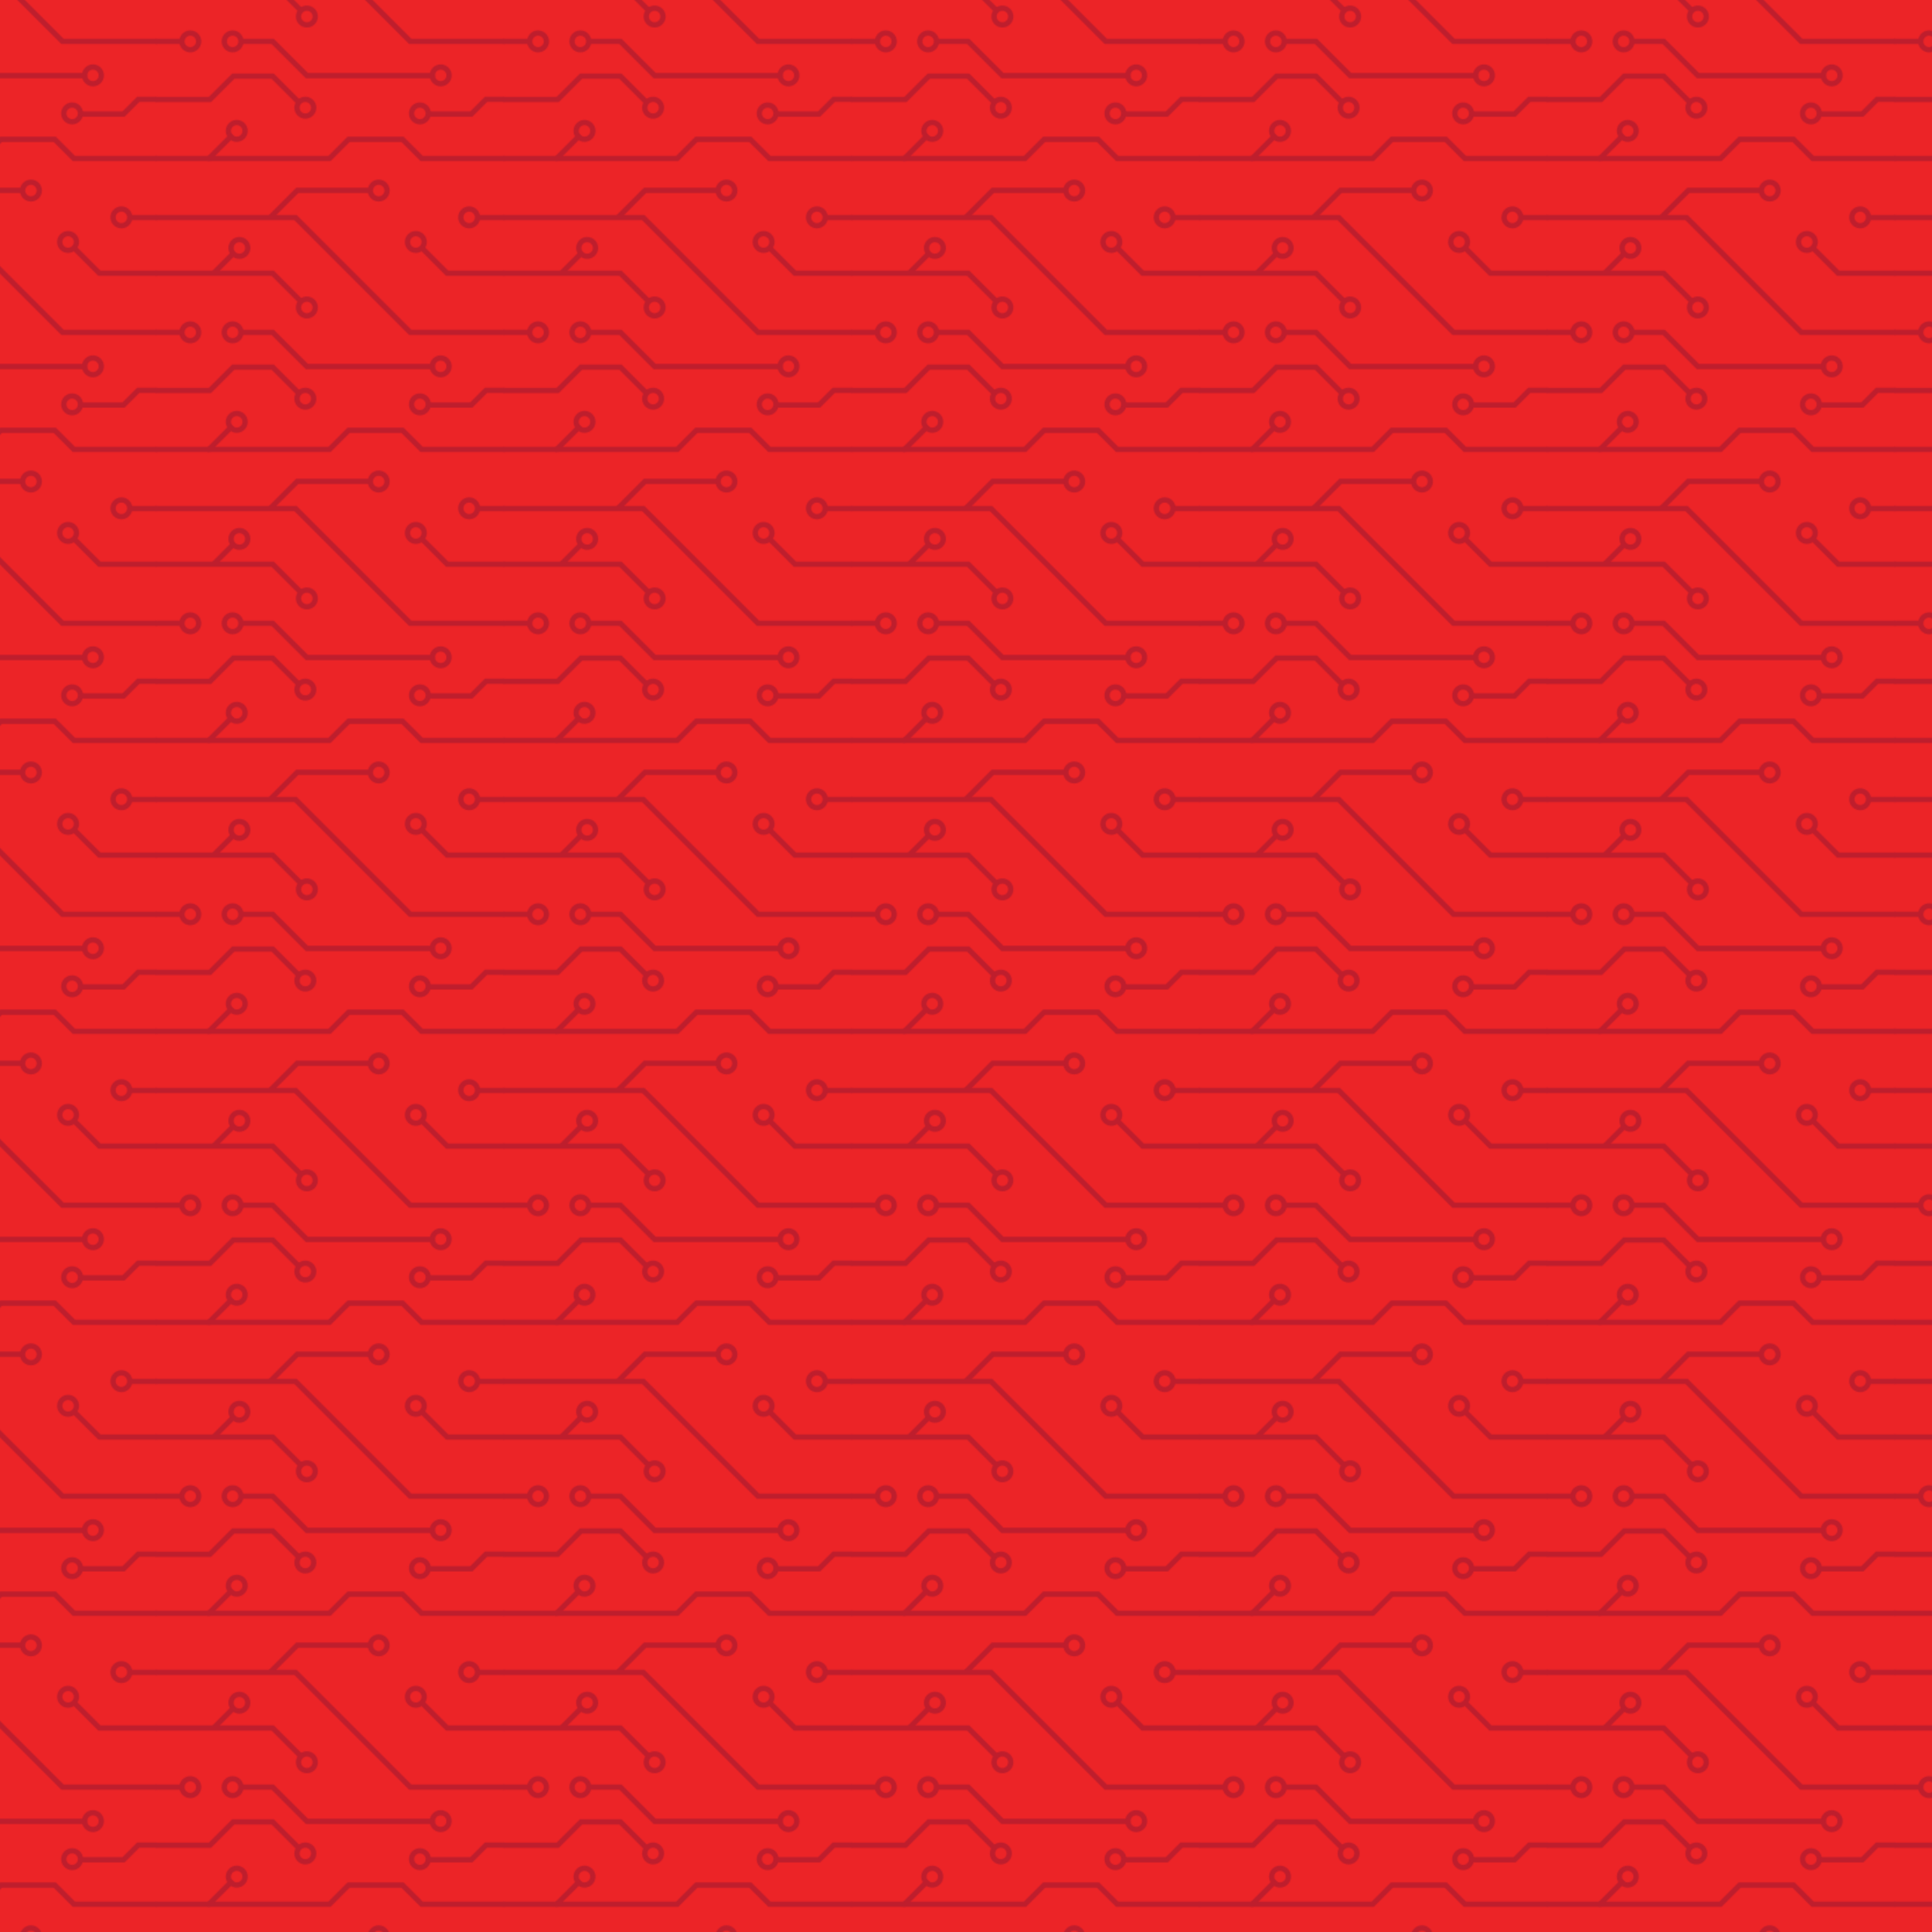 <svg xmlns="http://www.w3.org/2000/svg" xmlns:xlink="http://www.w3.org/1999/xlink" viewBox="0 0 2000 2000"><defs><style>.cls-1,.cls-3{fill:none;}.cls-2{clip-path:url(#clip-path);}.cls-3{stroke:#be1e2d;stroke-miterlimit:10;stroke-width:4.54px;}.cls-4{clip-path:url(#clip-path-2);}.cls-5{isolation:isolate;}.cls-6{fill:#ec2427;}.cls-6,.cls-7{mix-blend-mode:multiply;}.cls-7{fill:url(#New_Pattern_8);}</style><clipPath id="clip-path"><rect class="cls-1" x="297.24" width="301" height="251"/></clipPath><clipPath id="clip-path-2"><rect class="cls-1" x="-2.76" width="301" height="251"/></clipPath><pattern id="New_Pattern_8" data-name="New Pattern 8" width="300" height="251" patternTransform="translate(-195.61 -129.95) scale(1.2)" patternUnits="userSpaceOnUse" viewBox="0 0 300 251"><rect class="cls-1" width="300" height="251"/><g class="cls-2"><polyline class="cls-3" points="421.99 197.75 398.24 174 364.24 174 344.11 194.13 292.99 194.13"/><polyline class="cls-3" points="632.27 144 516.92 144 417.94 45.02 398.24 45 282.9 45"/><polyline class="cls-3" points="267.73 93 398.24 93 423.24 118"/><polyline class="cls-3" points="285.73 245 343.23 245 363.74 224.49"/><line class="cls-3" x1="284.23" y1="144" x2="319.56" y2="144"/></g><g class="cls-4"><circle class="cls-3" cx="225.24" cy="206.12" r="7.21"/><circle class="cls-3" cx="267.74" cy="44.79" r="7.21"/><circle class="cls-3" cx="189.7" cy="21.67" r="7.21"/><circle class="cls-3" cx="221.74" cy="66.04" r="7.21"/><circle class="cls-3" cx="127.74" cy="122.54" r="7.21"/><circle class="cls-3" cx="69.53" cy="71.17" r="7.21"/><circle class="cls-3" cx="126.41" cy="201.21" r="7.21"/><circle class="cls-3" cx="67.24" cy="221.21" r="7.21"/><circle class="cls-3" cx="27.18" cy="144" r="7.21"/><circle class="cls-3" cx="63.68" cy="144" r="7.21"/><circle class="cls-3" cx="243.18" cy="173.32" r="7.21"/><polyline class="cls-3" points="70.22 144 98.24 144 127.74 173.5 238.24 173.5"/><polyline class="cls-3" points="121.99 197.75 98.24 174 64.24 174 44.11 194.13 -7.01 194.13"/><polyline class="cls-3" points="231.58 206.67 269.58 206.67 282.24 194.01 328.48 194.01"/><line class="cls-3" x1="273.72" y1="45" x2="332.27" y2="45"/><polyline class="cls-3" points="332.27 144 216.92 144 117.94 45.02 98.24 45 -17.1 45"/><polyline class="cls-3" points="-32.27 93 98.24 93 123.24 118"/><polyline class="cls-3" points="328.28 93 248.77 93 226.01 70.24"/><polyline class="cls-3" points="41.91 245 147.24 245 163.74 228.5 210.24 228.5 226.74 244.99 323.73 244.99"/><polyline class="cls-3" points="-14.27 245 43.23 245 63.74 224.49"/><line class="cls-3" x1="-15.77" y1="144" x2="19.56" y2="144"/><polyline class="cls-3" points="95.81 45.16 119.44 21.53 182.91 21.53"/><line class="cls-3" x1="47.24" y1="93" x2="65.24" y2="75"/></g></pattern></defs><title>A_visual_theme</title><g class="cls-5"><g id="Layer_1" data-name="Layer 1"><rect class="cls-6" x="-362.51" y="-23.96" width="2754.38" height="2071.47"/><rect class="cls-7" x="-390.16" y="-47" width="2754.38" height="2071.47"/></g></g></svg>